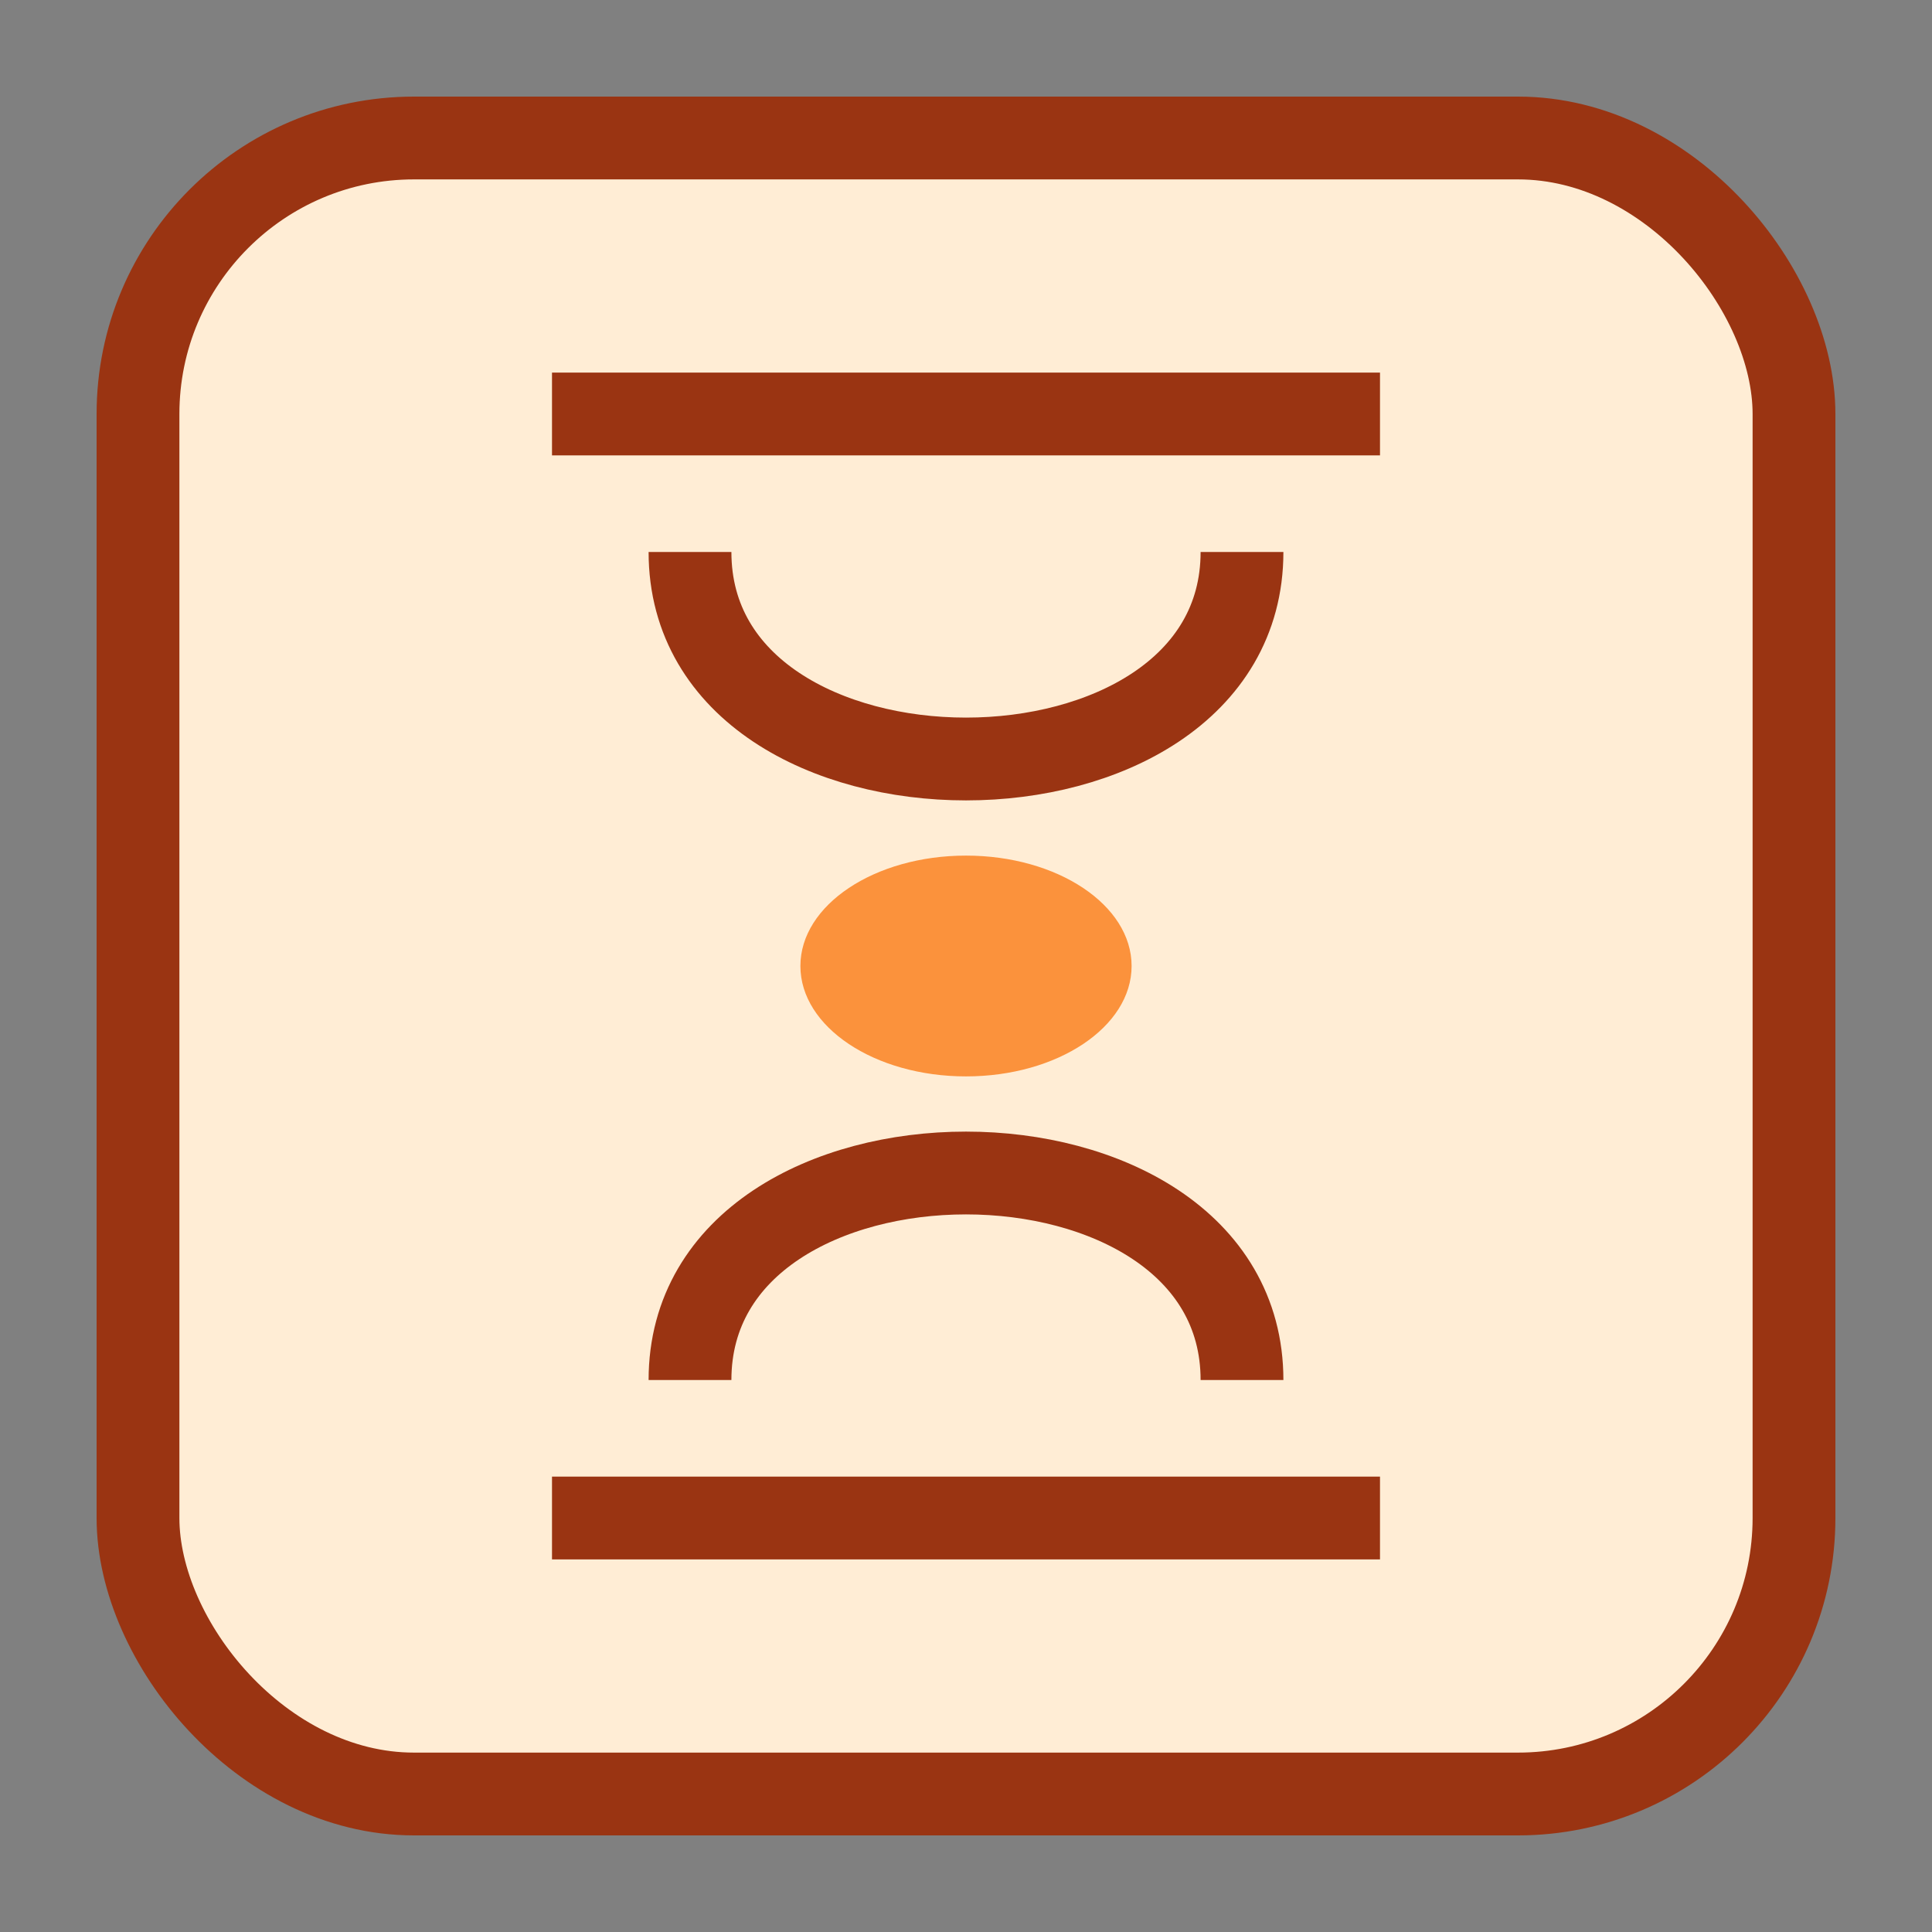 <svg xmlns="http://www.w3.org/2000/svg" viewBox="0 0 70 70">
<rect x="0" y="0" width="70" height="70" fill="#808080" stroke="none"/>
<style>
.g{fill:#ffedd5;stroke:#9a3412;stroke-width:3}
.sand{fill:#fb923c}
</style>
<rect class="g" x="5" y="5" width="60" height="60" rx="10"/>
<path class="g" d="M20 15 H50 M20 55 H50 M25 20 C25 30,45 30,45 20 M25 50 C25 40,45 40,45 50"/>
<ellipse class="sand" cx="35" cy="35" rx="6" ry="4"/>
</svg>
